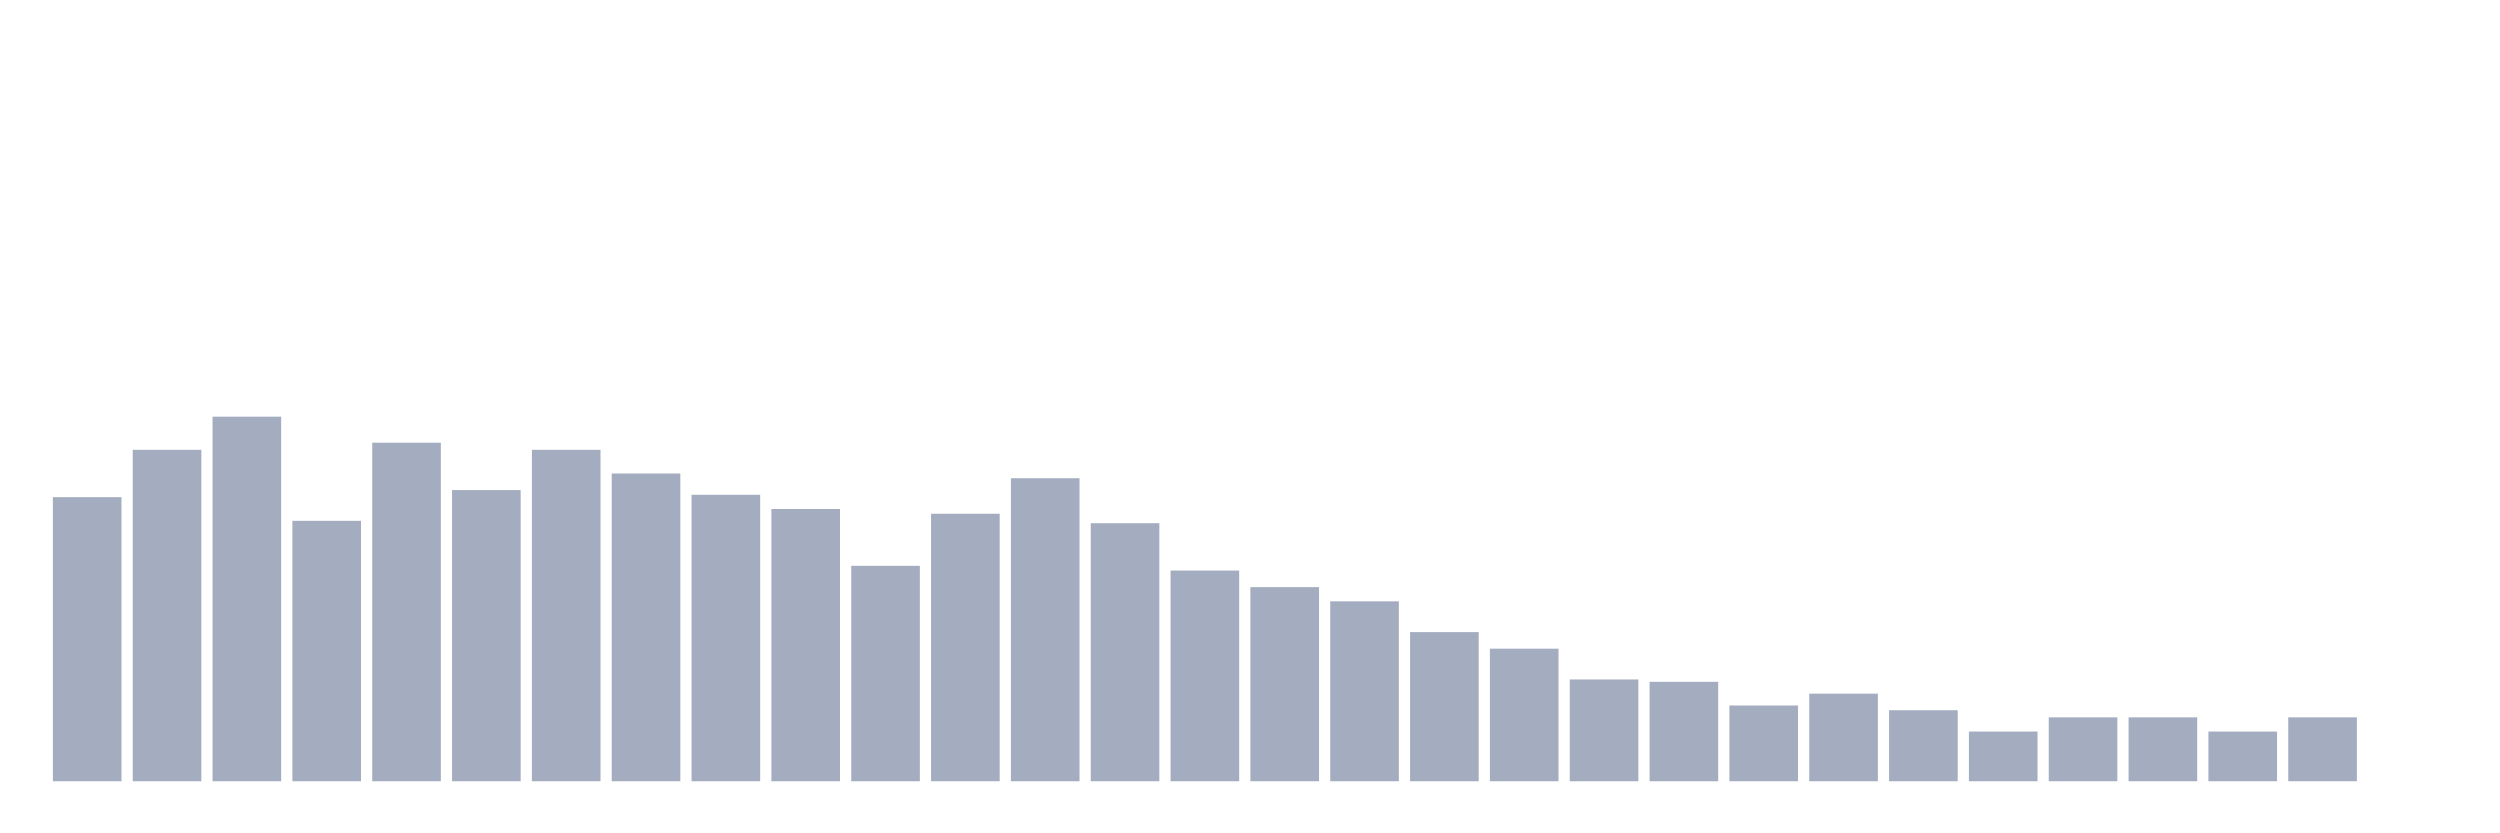 <svg xmlns="http://www.w3.org/2000/svg" viewBox="0 0 480 160"><g transform="translate(10,10)"><rect class="bar" x="0.153" width="13.175" y="85.455" height="54.545" fill="rgb(164,173,192)"></rect><rect class="bar" x="15.482" width="13.175" y="76.364" height="63.636" fill="rgb(164,173,192)"></rect><rect class="bar" x="30.81" width="13.175" y="70" height="70" fill="rgb(164,173,192)"></rect><rect class="bar" x="46.138" width="13.175" y="90" height="50" fill="rgb(164,173,192)"></rect><rect class="bar" x="61.466" width="13.175" y="75" height="65" fill="rgb(164,173,192)"></rect><rect class="bar" x="76.794" width="13.175" y="84.091" height="55.909" fill="rgb(164,173,192)"></rect><rect class="bar" x="92.123" width="13.175" y="76.364" height="63.636" fill="rgb(164,173,192)"></rect><rect class="bar" x="107.451" width="13.175" y="80.909" height="59.091" fill="rgb(164,173,192)"></rect><rect class="bar" x="122.779" width="13.175" y="85" height="55" fill="rgb(164,173,192)"></rect><rect class="bar" x="138.107" width="13.175" y="87.727" height="52.273" fill="rgb(164,173,192)"></rect><rect class="bar" x="153.436" width="13.175" y="98.636" height="41.364" fill="rgb(164,173,192)"></rect><rect class="bar" x="168.764" width="13.175" y="88.636" height="51.364" fill="rgb(164,173,192)"></rect><rect class="bar" x="184.092" width="13.175" y="81.818" height="58.182" fill="rgb(164,173,192)"></rect><rect class="bar" x="199.42" width="13.175" y="90.455" height="49.545" fill="rgb(164,173,192)"></rect><rect class="bar" x="214.748" width="13.175" y="99.545" height="40.455" fill="rgb(164,173,192)"></rect><rect class="bar" x="230.077" width="13.175" y="102.727" height="37.273" fill="rgb(164,173,192)"></rect><rect class="bar" x="245.405" width="13.175" y="105.455" height="34.545" fill="rgb(164,173,192)"></rect><rect class="bar" x="260.733" width="13.175" y="111.364" height="28.636" fill="rgb(164,173,192)"></rect><rect class="bar" x="276.061" width="13.175" y="114.545" height="25.455" fill="rgb(164,173,192)"></rect><rect class="bar" x="291.39" width="13.175" y="120.455" height="19.545" fill="rgb(164,173,192)"></rect><rect class="bar" x="306.718" width="13.175" y="120.909" height="19.091" fill="rgb(164,173,192)"></rect><rect class="bar" x="322.046" width="13.175" y="125.455" height="14.545" fill="rgb(164,173,192)"></rect><rect class="bar" x="337.374" width="13.175" y="123.182" height="16.818" fill="rgb(164,173,192)"></rect><rect class="bar" x="352.702" width="13.175" y="126.364" height="13.636" fill="rgb(164,173,192)"></rect><rect class="bar" x="368.031" width="13.175" y="130.455" height="9.545" fill="rgb(164,173,192)"></rect><rect class="bar" x="383.359" width="13.175" y="127.727" height="12.273" fill="rgb(164,173,192)"></rect><rect class="bar" x="398.687" width="13.175" y="127.727" height="12.273" fill="rgb(164,173,192)"></rect><rect class="bar" x="414.015" width="13.175" y="130.455" height="9.545" fill="rgb(164,173,192)"></rect><rect class="bar" x="429.344" width="13.175" y="127.727" height="12.273" fill="rgb(164,173,192)"></rect><rect class="bar" x="444.672" width="13.175" y="140" height="0" fill="rgb(164,173,192)"></rect></g></svg>
